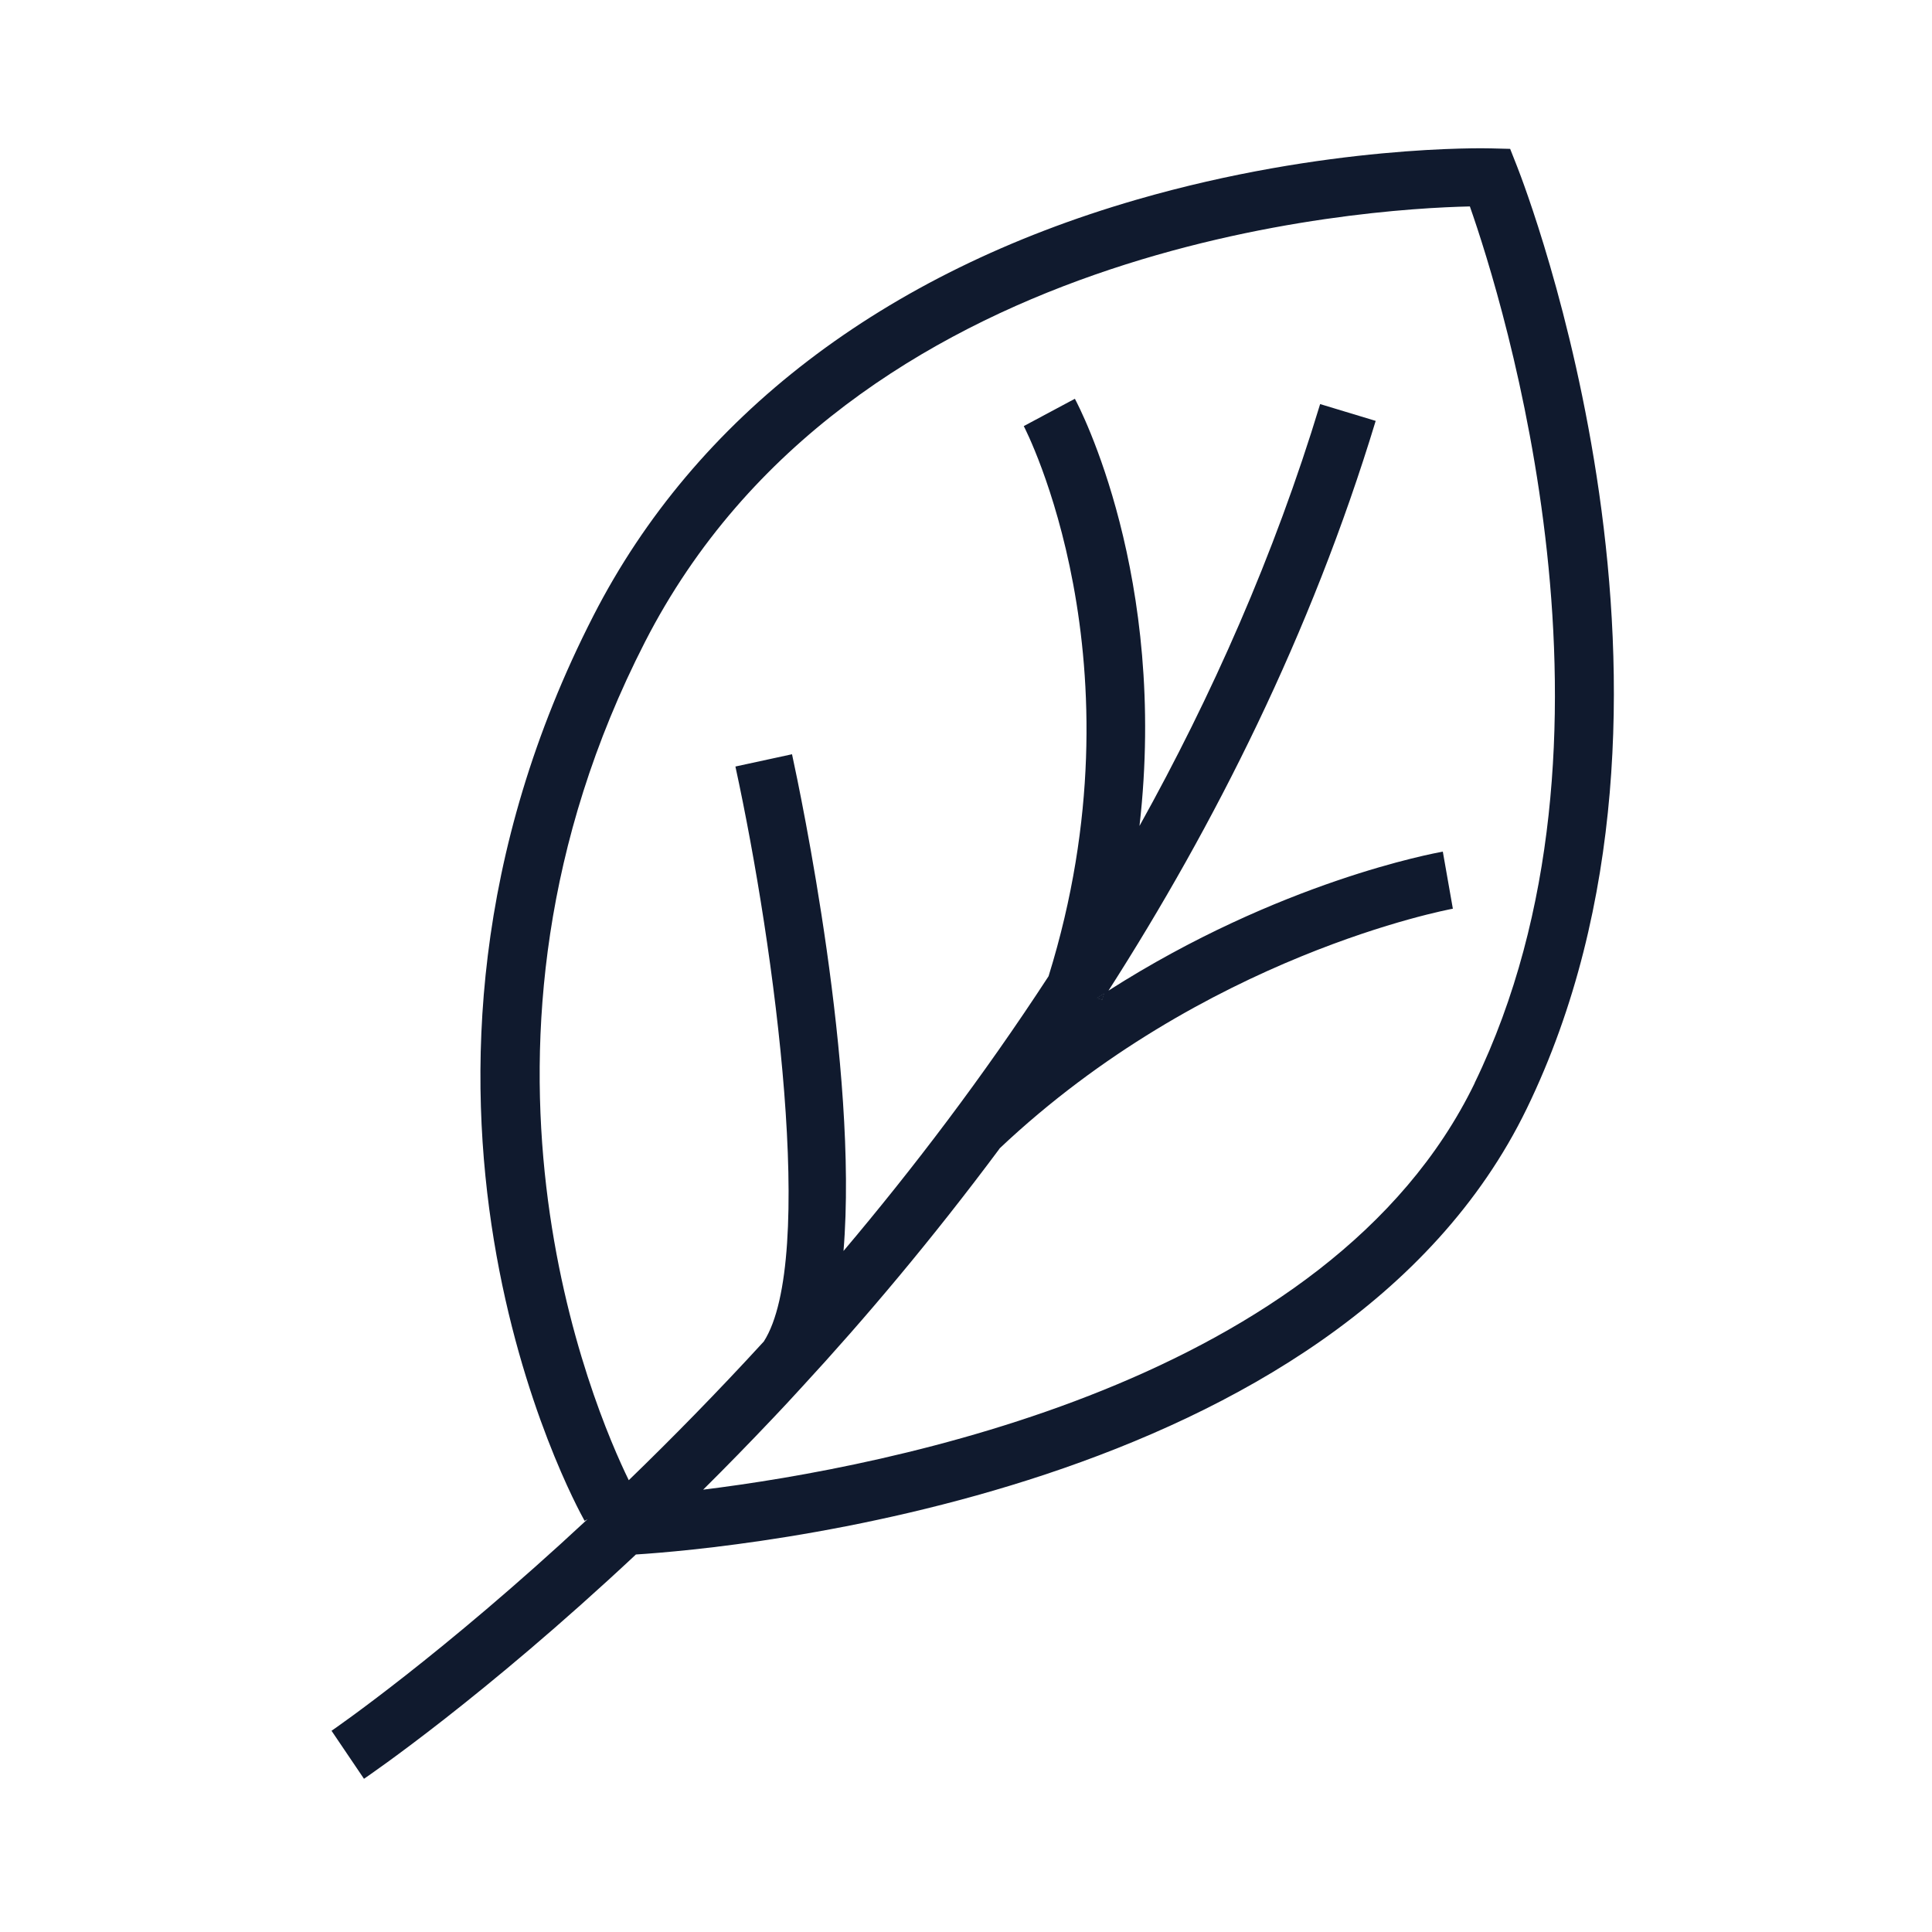 <?xml version="1.0" encoding="UTF-8"?>
<svg id="Layer_1" data-name="Layer 1" xmlns="http://www.w3.org/2000/svg" viewBox="0 0 200 200">
  <defs>
    <style>
      .cls-1 {
        fill: #101a2e;
      }
    </style>
  </defs>
  <g class="path">
    <path class="cls-1" d="M114.28,102.86c-.06,.21-.12,.41-.19,.62l-.51-.16c.24-.16,.47-.31,.7-.46Z"/>
    <path class="cls-1" d="M114.28,102.86c-.06,.21-.12,.41-.19,.62l-.51-.16c.24-.16,.47-.31,.7-.46Z"/>
    <path class="cls-1" d="M157.06,17.26l-.73-1.85-1.98-.05c-.69-.02-17.03-.38-36.69,5.31-26.25,7.6-45.69,22.49-56.22,43.05-25.26,49.3-1.93,91.93-.92,93.72l.31-.18c-15.1,14.06-26.22,21.71-26.51,21.91l3.36,4.97c.62-.43,12.33-8.41,28.15-23.22,9.62-.61,72.82-6.15,92.23-46.18,20.41-42.1-.12-95.24-1-97.48Zm-4.4,94.86c-15.01,30.97-60.88,39.74-79.87,42.09,2.38-2.36,4.82-4.86,7.31-7.49,.85-.9,1.71-1.81,2.57-2.76,.12-.12,.23-.24,.34-.37,6.48-7.02,13.48-15.3,20.46-24.68,0-.01,0-.01,0-.02,21.18-20,46.41-24.72,46.92-24.82h.01l-.52-2.95-.52-2.96c-.86,.16-16.89,3.07-34.61,14.39,10.93-17.07,20.96-36.9,27.66-58.98l-5.75-1.74c-4.76,15.71-11.27,30.31-18.7,43.67,2.95-25.8-6.21-43.33-6.69-44.22l-5.29,2.83c.13,.24,12.66,24.42,2.57,56.94,0,.01-.01,.01-.01,.02-6.8,10.43-14.04,19.93-21.22,28.43,1.55-18.81-4.43-47.27-5.33-51.42l-5.86,1.27c4.13,19.02,8.36,51.06,2.94,59.52-4.82,5.26-9.53,10.05-13.98,14.36-3.56-7.28-19.78-44.88,1.68-86.78,21.24-41.47,74.37-44.84,85.39-45.08,3.44,9.81,17.68,55.31,.49,90.75Zm-38.38-9.26c-.06,.21-.12,.41-.19,.62l-.51-.16c.24-.16,.47-.31,.7-.46Z"/>
    <path class="cls-1" d="M114.28,102.86c-.06,.21-.12,.41-.19,.62l-.51-.16c.24-.16,.47-.31,.7-.46Z"/>
  </g>
</svg>